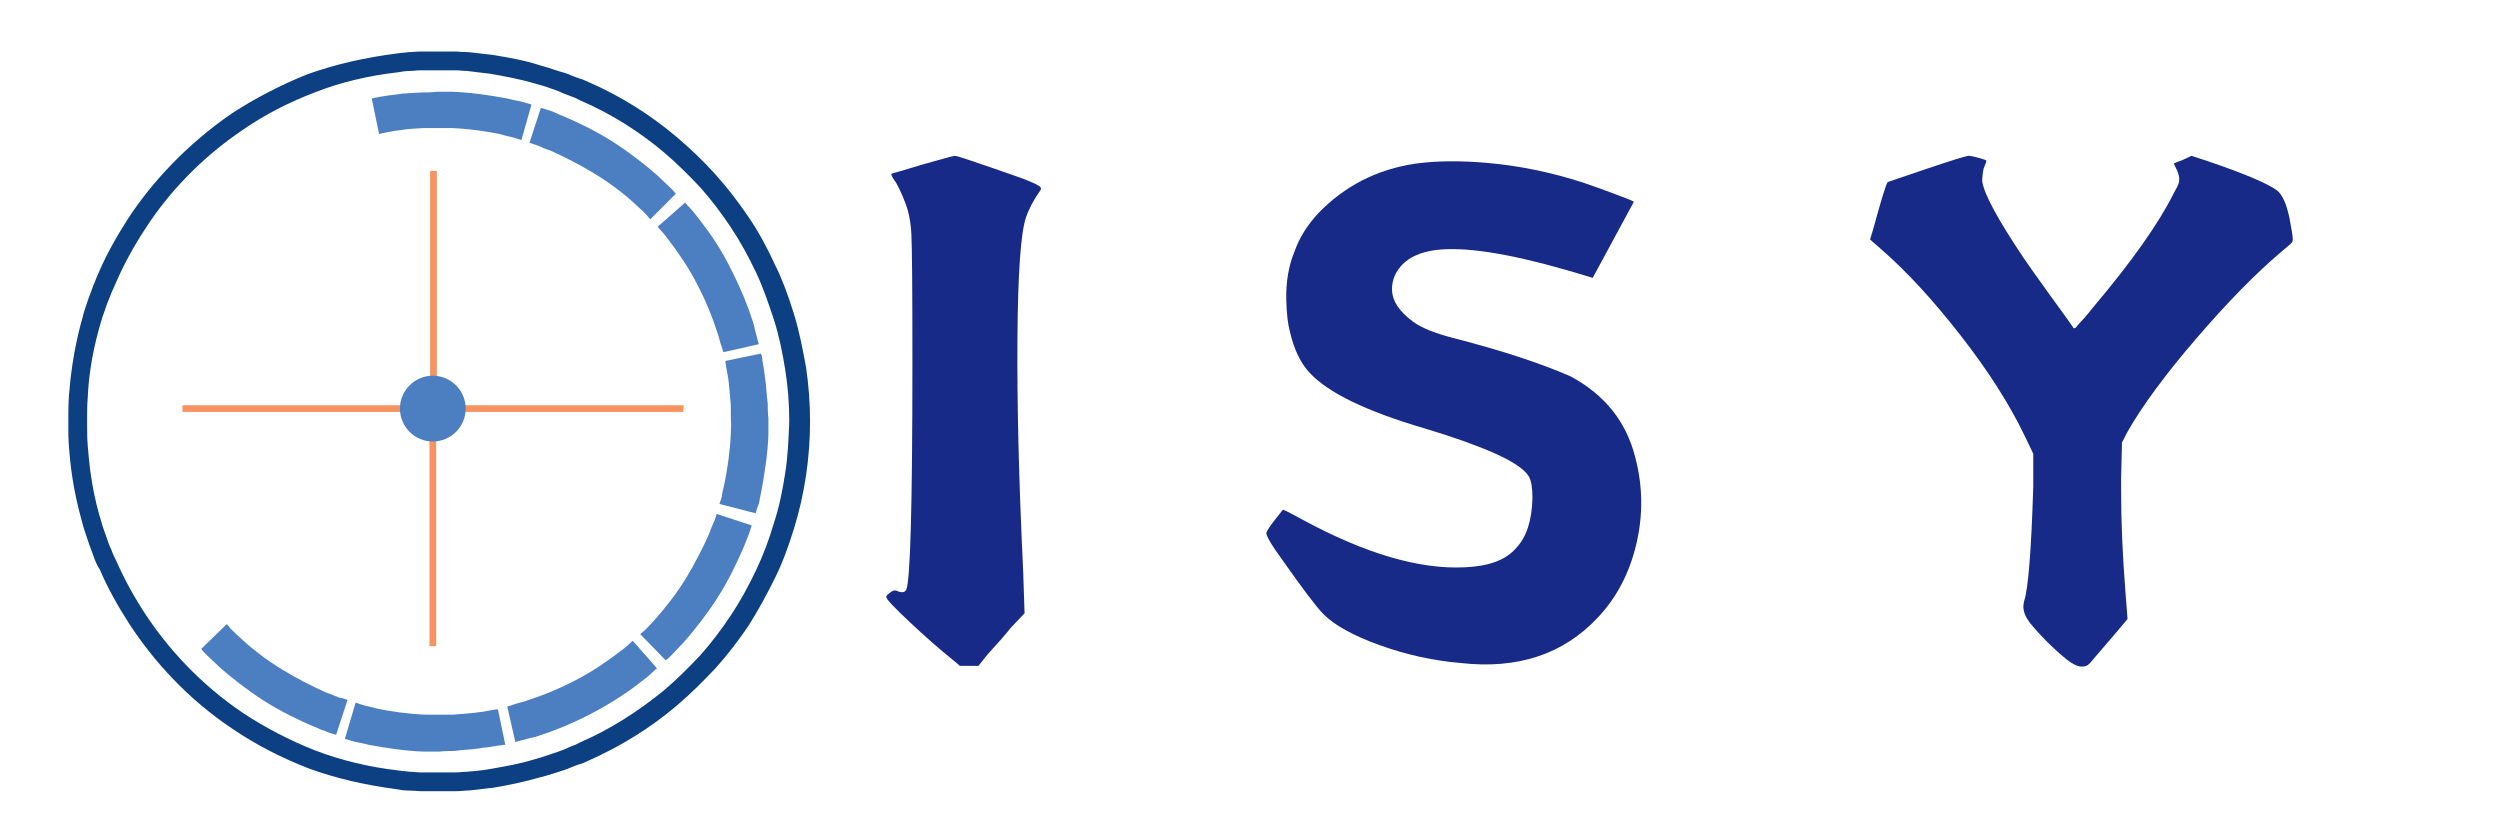 <svg xmlns="http://www.w3.org/2000/svg" xmlns:xlink="http://www.w3.org/1999/xlink" width="300" zoomAndPan="magnify" viewBox="0 0 224.88 75" height="100" preserveAspectRatio="xMidYMid meet" version="1.0"><defs><g/><clipPath id="738ef6cfc4"><path d="M 6 4.637 L 73 4.637 L 73 71.348 L 6 71.348 Z M 6 4.637 " clip-rule="nonzero"/></clipPath></defs><g fill="#172a88" fill-opacity="1"><g transform="translate(77.338, 59.477)"><g><path d="M 5.688 -44.688 C 7.469 -45.195 8.426 -45.453 8.562 -45.453 C 8.688 -45.453 9.609 -45.156 11.328 -44.562 C 13.055 -43.969 14.219 -43.562 14.812 -43.344 C 15.445 -43.094 15.867 -42.898 16.078 -42.766 C 16.297 -42.641 16.344 -42.492 16.219 -42.328 C 15.625 -41.473 15.195 -40.664 14.938 -39.906 C 14.469 -38.5 14.211 -34.859 14.172 -28.984 C 14.129 -23.109 14.301 -16.129 14.688 -8.047 L 14.812 -4.281 L 13.594 -3 C 13.125 -2.406 12.422 -1.598 11.484 -0.578 L 10.656 0.453 L 9 0.453 L 8.234 -0.188 C 7.172 -1.039 5.926 -2.133 4.5 -3.469 C 3.07 -4.812 2.359 -5.57 2.359 -5.75 C 2.359 -5.832 2.469 -5.957 2.688 -6.125 C 2.895 -6.301 3.082 -6.367 3.25 -6.328 C 3.719 -6.109 4.02 -6.129 4.156 -6.391 C 4.531 -7.109 4.719 -13.938 4.719 -26.875 C 4.719 -33.426 4.688 -37.273 4.625 -38.422 C 4.562 -39.578 4.359 -40.562 4.016 -41.375 C 3.805 -41.926 3.551 -42.477 3.25 -43.031 C 2.875 -43.539 2.75 -43.816 2.875 -43.859 C 2.914 -43.859 3.852 -44.133 5.688 -44.688 Z M 5.688 -44.688 "/></g></g></g><g fill="#172a88" fill-opacity="1"><g transform="translate(95.532, 59.477)"><g/></g></g><g fill="#172a88" fill-opacity="1"><g transform="translate(111.939, 59.477)"><g><path d="M 15.391 -44.75 C 17.266 -45.008 19.43 -45.031 21.891 -44.812 C 24.742 -44.562 27.617 -43.969 30.516 -43.031 C 31.285 -42.77 32.211 -42.438 33.297 -42.031 C 34.379 -41.633 34.961 -41.395 35.047 -41.312 L 31.344 -34.469 C 30.789 -34.645 30.004 -34.879 28.984 -35.172 C 23.66 -36.703 19.723 -37.301 17.172 -36.969 C 15.898 -36.789 14.93 -36.375 14.266 -35.719 C 13.609 -35.062 13.281 -34.305 13.281 -33.453 C 13.281 -32.43 13.914 -31.453 15.188 -30.516 C 15.957 -29.961 17.172 -29.473 18.828 -29.047 C 23.129 -27.941 26.645 -26.789 29.375 -25.594 C 32.438 -23.938 34.367 -21.516 35.172 -18.328 C 35.859 -15.723 35.891 -13.113 35.266 -10.5 C 34.648 -7.883 33.492 -5.68 31.797 -3.891 C 28.691 -0.578 24.562 0.781 19.406 0.188 C 16.977 -0.02 14.57 -0.551 12.188 -1.406 C 9.812 -2.258 8.113 -3.195 7.094 -4.219 C 6.445 -4.895 5.254 -6.469 3.516 -8.938 C 2.398 -10.469 1.891 -11.344 1.984 -11.562 C 2.066 -11.77 2.32 -12.148 2.75 -12.703 C 3.176 -13.254 3.41 -13.551 3.453 -13.594 C 3.492 -13.633 4.086 -13.336 5.234 -12.703 C 10.891 -9.641 15.766 -8.211 19.859 -8.422 C 22.023 -8.516 23.555 -9.094 24.453 -10.156 C 25.391 -11.133 25.879 -12.645 25.922 -14.688 C 25.922 -15.582 25.812 -16.219 25.594 -16.594 C 25.219 -17.238 24.176 -17.941 22.469 -18.703 C 20.812 -19.43 18.707 -20.176 16.156 -20.938 C 10.957 -22.469 7.531 -24.129 5.875 -25.922 C 5.062 -26.773 4.469 -28.008 4.094 -29.625 C 3.914 -30.258 3.805 -31.195 3.766 -32.438 C 3.723 -34.094 3.977 -35.582 4.531 -36.906 C 4.957 -38.094 5.66 -39.219 6.641 -40.281 C 9.023 -42.75 11.941 -44.238 15.391 -44.75 Z M 15.391 -44.75 "/></g></g></g><g fill="#172a88" fill-opacity="1"><g transform="translate(150.371, 59.477)"><g/></g></g><g fill="#172a88" fill-opacity="1"><g transform="translate(166.778, 59.477)"><g><path d="M 6.641 -44.312 C 8.898 -45.07 10.133 -45.453 10.344 -45.453 C 10.508 -45.453 10.816 -45.391 11.266 -45.266 C 11.711 -45.141 11.938 -45.055 11.938 -45.016 C 11.938 -44.922 11.852 -44.688 11.688 -44.312 C 11.602 -43.883 11.562 -43.5 11.562 -43.156 C 11.727 -42.008 12.984 -39.691 15.328 -36.203 C 15.703 -35.648 16.504 -34.52 17.734 -32.812 C 18.973 -31.113 19.66 -30.156 19.797 -29.938 C 19.797 -29.938 19.816 -29.938 19.859 -29.938 C 19.898 -29.938 19.941 -29.957 19.984 -30 C 20.023 -30.051 20.109 -30.148 20.234 -30.297 C 20.367 -30.441 20.551 -30.641 20.781 -30.891 C 21.008 -31.148 21.273 -31.473 21.578 -31.859 C 25.023 -35.941 27.43 -39.348 28.797 -42.078 C 29.086 -42.586 29.242 -42.914 29.266 -43.062 C 29.285 -43.207 29.297 -43.301 29.297 -43.344 C 29.297 -43.602 29.211 -43.906 29.047 -44.25 L 28.797 -44.75 L 29.047 -44.875 C 29.348 -44.969 29.625 -45.078 29.875 -45.203 L 30.391 -45.453 L 31.734 -45.016 C 35.141 -43.859 37.266 -42.961 38.109 -42.328 C 38.578 -41.941 38.941 -41.133 39.203 -39.906 C 39.41 -38.844 39.516 -38.18 39.516 -37.922 C 39.516 -37.879 39.504 -37.816 39.484 -37.734 C 39.461 -37.648 39.113 -37.332 38.438 -36.781 C 36.176 -34.863 33.648 -32.285 30.859 -29.047 C 28.078 -25.816 26.004 -23.008 24.641 -20.625 L 24.141 -19.656 L 24.062 -16.469 C 24.062 -16.082 24.062 -15.703 24.062 -15.328 C 24.062 -12.555 24.191 -9.508 24.453 -6.188 L 24.641 -3.766 L 23.562 -2.484 C 22.832 -1.641 22.234 -0.941 21.766 -0.391 C 21.43 0.035 21.195 0.289 21.062 0.375 C 20.938 0.469 20.75 0.516 20.5 0.516 C 20.156 0.516 19.707 0.301 19.156 -0.125 C 17.875 -1.188 16.766 -2.297 15.828 -3.453 C 15.453 -3.961 15.266 -4.43 15.266 -4.859 C 15.266 -5.023 15.285 -5.191 15.328 -5.359 C 15.703 -6.461 15.977 -9.91 16.156 -15.703 L 16.156 -18.641 L 15.391 -20.234 C 14.023 -23.086 12.098 -26.109 9.609 -29.297 C 7.117 -32.492 4.742 -35.07 2.484 -37.031 L 1.469 -37.922 L 1.719 -38.75 C 2.488 -41.562 2.938 -43.008 3.062 -43.094 C 3.188 -43.133 4.379 -43.539 6.641 -44.312 Z M 6.641 -44.312 "/></g></g></g><g clip-path="url(#738ef6cfc4)"><path fill="#0d4082" d="M 7.781 37.922 L 7.781 38.465 C 7.781 38.828 7.781 39.434 7.84 40.156 C 7.961 41.605 8.145 43.723 8.867 46.32 C 8.988 46.621 9.051 46.984 9.172 47.348 C 9.289 47.707 9.41 48.012 9.531 48.375 C 9.652 48.734 9.773 49.098 9.957 49.461 C 10.074 49.824 10.258 50.184 10.438 50.547 C 11.102 52.059 11.949 53.629 12.977 55.199 C 15.031 58.34 17.988 61.602 21.855 64.199 C 23.789 65.469 25.965 66.617 28.262 67.523 C 30.617 68.43 33.152 69.035 35.75 69.336 C 36.055 69.395 36.414 69.395 36.777 69.457 C 37.141 69.457 37.441 69.516 37.805 69.516 L 40.945 69.516 C 41.309 69.516 41.609 69.457 41.973 69.457 C 42.699 69.395 43.363 69.336 44.027 69.215 C 45.418 68.973 46.805 68.73 48.137 68.309 C 48.801 68.129 49.465 67.887 50.191 67.645 C 50.551 67.523 50.855 67.402 51.215 67.223 L 51.699 67.039 L 52.184 66.797 C 54.84 65.652 57.379 64.02 59.676 62.148 C 60.82 61.18 61.91 60.094 62.938 59.004 C 63.965 57.859 64.871 56.648 65.715 55.383 C 66.562 54.113 67.285 52.781 67.949 51.395 C 68.617 50.004 69.16 48.555 69.582 47.105 C 70.066 45.656 70.367 44.145 70.609 42.574 C 70.852 41.062 70.91 39.492 70.973 37.922 C 70.973 36.352 70.852 34.781 70.609 33.27 C 70.367 31.762 70.066 30.25 69.582 28.738 C 69.098 27.289 68.617 25.84 67.949 24.449 C 67.285 23.059 66.562 21.73 65.715 20.461 C 64.871 19.195 63.965 17.984 62.938 16.84 C 61.91 15.75 60.82 14.664 59.676 13.695 C 57.379 11.762 54.84 10.191 52.184 9.047 L 51.699 8.805 L 51.215 8.621 C 50.855 8.5 50.551 8.379 50.191 8.199 C 49.523 7.957 48.859 7.715 48.137 7.535 C 46.746 7.113 45.355 6.871 44.027 6.629 C 43.301 6.566 42.637 6.449 41.973 6.387 C 41.609 6.387 41.309 6.328 40.945 6.328 L 37.805 6.328 C 37.441 6.328 37.141 6.387 36.777 6.387 C 36.414 6.387 36.113 6.449 35.75 6.508 C 33.094 6.809 30.555 7.414 28.262 8.32 C 25.902 9.227 23.789 10.312 21.855 11.645 C 17.988 14.242 15.031 17.441 12.977 20.645 C 11.949 22.215 11.102 23.785 10.438 25.297 C 10.258 25.66 10.137 26.02 9.957 26.383 C 9.836 26.746 9.652 27.109 9.531 27.469 C 9.41 27.832 9.289 28.195 9.172 28.496 C 9.051 28.859 8.988 29.164 8.867 29.523 C 8.145 32.121 7.902 34.238 7.84 35.746 C 7.781 36.473 7.781 37.016 7.781 37.438 L 7.781 37.922 L 6.09 37.922 L 6.09 37.316 C 6.09 37.316 6.09 36.352 6.148 35.566 C 6.27 34.055 6.512 31.762 7.238 29.043 C 7.359 28.68 7.418 28.316 7.539 27.953 C 7.66 27.59 7.781 27.23 7.902 26.867 C 8.023 26.504 8.203 26.141 8.324 25.719 C 8.504 25.355 8.625 24.934 8.809 24.57 C 9.473 23 10.379 21.367 11.465 19.676 C 13.641 16.355 16.781 12.973 20.828 10.191 C 22.883 8.863 25.18 7.656 27.594 6.688 C 30.133 5.781 32.789 5.18 35.629 4.816 C 35.992 4.754 36.355 4.754 36.656 4.695 C 37.02 4.695 37.383 4.637 37.746 4.637 C 38.105 4.637 38.469 4.637 38.832 4.637 L 41.008 4.637 C 41.008 4.637 41.73 4.695 42.094 4.695 C 42.82 4.754 43.543 4.875 44.27 4.938 C 45.719 5.18 47.168 5.422 48.617 5.902 C 49.344 6.086 50.07 6.387 50.793 6.566 C 51.156 6.688 51.52 6.871 51.883 6.992 L 52.426 7.172 L 52.969 7.414 C 55.746 8.621 58.465 10.312 60.883 12.367 C 62.09 13.395 63.238 14.48 64.324 15.691 C 65.414 16.898 66.379 18.168 67.285 19.496 C 68.191 20.824 68.977 22.273 69.641 23.727 C 70.367 25.176 70.91 26.684 71.395 28.258 C 71.879 29.828 72.18 31.398 72.48 33.027 C 72.723 34.66 72.844 36.289 72.844 37.922 C 72.844 39.555 72.723 41.184 72.48 42.816 C 72.238 44.445 71.879 46.016 71.395 47.586 C 70.91 49.16 70.367 50.668 69.641 52.117 C 68.918 53.57 68.133 55.02 67.285 56.348 C 66.379 57.676 65.414 58.945 64.324 60.152 C 63.238 61.301 62.09 62.449 60.883 63.477 C 58.465 65.531 55.809 67.16 52.969 68.43 L 52.426 68.672 L 51.883 68.852 C 51.52 68.973 51.156 69.156 50.793 69.277 C 50.07 69.516 49.344 69.758 48.617 69.941 C 47.168 70.363 45.719 70.664 44.27 70.906 C 43.543 70.969 42.82 71.09 42.094 71.148 C 41.73 71.148 41.371 71.207 41.008 71.207 C 40.645 71.207 40.281 71.207 39.918 71.207 L 37.746 71.207 C 37.746 71.207 37.02 71.148 36.656 71.148 C 36.293 71.148 35.934 71.09 35.629 71.027 C 32.852 70.664 30.191 70.062 27.715 69.156 C 25.238 68.188 23.004 67.039 20.949 65.652 C 16.844 62.934 13.762 59.488 11.586 56.168 C 10.5 54.477 9.594 52.844 8.93 51.273 C 8.688 50.91 8.504 50.488 8.383 50.125 C 8.266 49.762 8.082 49.34 7.961 48.977 C 7.84 48.613 7.719 48.254 7.598 47.891 C 7.477 47.527 7.359 47.164 7.297 46.863 C 6.512 44.082 6.27 41.848 6.148 40.277 C 6.09 39.492 6.09 38.949 6.09 38.527 C 6.09 38.102 6.09 37.922 6.09 37.922 Z M 7.781 37.922 " fill-opacity="1" fill-rule="nonzero"/></g><path fill="#4b7fc2" d="M 46.867 12.609 C 46.867 12.609 46.688 12.551 46.324 12.43 C 45.961 12.309 45.477 12.246 44.934 12.066 C 43.727 11.824 42.156 11.582 40.523 11.523 L 38.105 11.523 C 37.32 11.582 36.656 11.582 36.055 11.703 C 35.75 11.762 35.449 11.762 35.207 11.824 C 34.965 11.883 34.785 11.883 34.602 11.945 C 34.242 12.004 34.059 12.066 34.059 12.066 L 33.395 8.863 C 33.395 8.863 33.637 8.805 34 8.742 C 34.18 8.684 34.422 8.684 34.723 8.621 C 34.965 8.562 35.328 8.562 35.629 8.5 C 36.293 8.379 37.082 8.379 37.926 8.32 C 38.348 8.32 38.773 8.32 39.254 8.258 L 40.645 8.258 C 42.457 8.32 44.27 8.621 45.598 8.863 C 46.262 9.047 46.805 9.105 47.168 9.227 C 47.531 9.348 47.773 9.406 47.773 9.406 Z M 46.867 12.609 " fill-opacity="1" fill-rule="nonzero"/><path fill="#4b7fc2" d="M 58.465 19.738 C 58.465 19.738 58.344 19.617 58.105 19.316 C 57.863 19.074 57.5 18.711 57.016 18.289 C 56.109 17.441 54.84 16.477 53.453 15.629 C 52.062 14.785 50.613 14.059 49.523 13.574 C 49.223 13.453 48.98 13.395 48.738 13.273 C 48.5 13.152 48.316 13.094 48.137 13.031 L 47.594 12.852 L 48.617 9.711 C 48.617 9.711 48.859 9.77 49.223 9.891 C 49.402 9.949 49.645 10.012 49.887 10.133 C 50.129 10.254 50.43 10.375 50.734 10.496 C 52.004 11.039 53.633 11.824 55.145 12.789 C 56.652 13.758 58.105 14.906 59.129 15.812 C 59.613 16.293 60.035 16.656 60.34 16.957 C 60.641 17.262 60.762 17.441 60.762 17.441 Z M 58.465 19.738 " fill-opacity="1" fill-rule="nonzero"/><path fill="#4b7fc2" d="M 65.051 31.699 C 65.051 31.699 65.051 31.641 64.992 31.578 C 64.992 31.457 64.93 31.336 64.871 31.156 C 64.809 30.973 64.75 30.793 64.688 30.551 C 64.629 30.309 64.566 30.066 64.445 29.766 C 64.086 28.617 63.48 27.109 62.754 25.719 C 62.031 24.27 61.125 22.941 60.398 21.973 C 60.035 21.488 59.734 21.066 59.492 20.824 C 59.25 20.582 59.129 20.402 59.129 20.402 L 61.609 18.227 C 61.609 18.227 61.727 18.41 62.031 18.711 C 62.332 19.012 62.633 19.438 63.059 19.98 C 63.902 21.066 64.93 22.578 65.715 24.207 C 66.562 25.84 67.227 27.469 67.648 28.801 C 67.77 29.102 67.828 29.402 67.891 29.707 C 67.949 29.949 68.012 30.188 68.07 30.371 C 68.133 30.551 68.133 30.734 68.191 30.793 C 68.191 30.914 68.254 30.973 68.254 30.973 Z M 65.051 31.699 " fill-opacity="1" fill-rule="nonzero"/><path fill="#4b7fc2" d="M 64.688 45.352 L 64.871 44.809 C 64.871 44.75 64.93 44.629 64.93 44.508 C 64.93 44.387 64.992 44.266 64.992 44.145 C 65.051 43.902 65.113 43.66 65.172 43.359 C 65.414 42.152 65.656 40.578 65.715 38.949 C 65.715 38.527 65.777 38.102 65.715 37.742 L 65.715 36.531 C 65.656 35.746 65.594 35.082 65.535 34.477 C 65.473 33.875 65.352 33.391 65.293 33.027 C 65.293 32.848 65.23 32.727 65.23 32.605 C 65.23 32.484 65.23 32.484 65.23 32.484 L 68.434 31.82 C 68.434 31.82 68.434 31.879 68.496 32 C 68.496 32.121 68.555 32.242 68.555 32.426 C 68.617 32.785 68.734 33.391 68.797 34.055 C 68.918 34.719 68.918 35.504 69.039 36.352 C 69.039 36.773 69.039 37.195 69.098 37.68 L 69.098 39.07 C 69.039 40.883 68.734 42.695 68.496 44.023 L 68.312 44.93 C 68.312 45.051 68.254 45.172 68.254 45.293 C 68.191 45.414 68.191 45.535 68.133 45.594 C 68.012 45.957 67.949 46.199 67.949 46.199 Z M 64.688 45.352 " fill-opacity="1" fill-rule="nonzero"/><path fill="#4b7fc2" d="M 57.559 57.074 C 57.559 57.074 57.68 56.953 57.984 56.711 C 58.223 56.469 58.586 56.105 59.008 55.621 C 59.797 54.715 60.82 53.449 61.668 52.059 C 62.512 50.668 63.238 49.219 63.723 48.133 C 63.902 47.586 64.145 47.105 64.266 46.801 L 64.445 46.258 L 67.59 47.285 C 67.59 47.285 67.527 47.527 67.406 47.891 C 67.285 48.254 67.043 48.797 66.805 49.398 C 66.258 50.668 65.473 52.301 64.508 53.809 C 63.539 55.32 62.395 56.77 61.488 57.797 C 61.004 58.281 60.641 58.703 60.34 59.004 C 60.035 59.309 59.855 59.43 59.855 59.43 Z M 57.559 57.074 " fill-opacity="1" fill-rule="nonzero"/><path fill="#4b7fc2" d="M 45.598 63.598 C 45.598 63.598 45.66 63.598 45.719 63.535 C 45.84 63.535 45.961 63.477 46.141 63.414 C 46.324 63.355 46.504 63.293 46.746 63.234 C 46.988 63.176 47.23 63.113 47.531 62.992 C 48.68 62.629 50.191 62.027 51.578 61.301 C 53.027 60.578 54.359 59.672 55.324 58.945 C 55.809 58.582 56.23 58.281 56.473 58.039 C 56.715 57.797 56.895 57.676 56.895 57.676 L 59.07 60.152 C 59.07 60.152 58.891 60.273 58.586 60.578 C 58.285 60.879 57.863 61.18 57.316 61.602 C 56.23 62.449 54.719 63.414 53.09 64.262 C 51.457 65.105 49.828 65.773 48.5 66.195 C 48.195 66.316 47.895 66.375 47.594 66.438 C 47.352 66.496 47.109 66.559 46.926 66.617 C 46.746 66.68 46.566 66.68 46.504 66.738 C 46.383 66.738 46.324 66.797 46.324 66.797 Z M 45.598 63.598 " fill-opacity="1" fill-rule="nonzero"/><path fill="#4b7fc2" d="M 31.945 63.234 C 31.945 63.234 32.125 63.293 32.488 63.414 C 32.789 63.535 33.336 63.598 33.879 63.777 C 35.086 64.02 36.656 64.262 38.289 64.32 L 40.703 64.32 C 41.492 64.262 42.156 64.199 42.758 64.141 C 43.062 64.082 43.363 64.082 43.605 64.02 C 43.848 63.961 44.027 63.961 44.207 63.898 C 44.391 63.898 44.512 63.84 44.633 63.84 C 44.754 63.84 44.754 63.84 44.754 63.84 L 45.418 67.039 L 45.234 67.039 C 45.113 67.039 44.996 67.102 44.754 67.102 C 44.57 67.16 44.328 67.16 44.027 67.223 C 43.785 67.281 43.422 67.281 43.121 67.344 C 42.457 67.465 41.672 67.465 40.824 67.586 C 40.402 67.586 39.98 67.586 39.496 67.645 L 38.105 67.645 C 36.293 67.586 34.484 67.281 33.152 67.039 C 32.488 66.859 31.945 66.797 31.582 66.68 C 31.219 66.559 30.98 66.496 30.98 66.496 Z M 31.945 63.234 " fill-opacity="1" fill-rule="nonzero"/><path fill="#4b7fc2" d="M 20.348 56.168 C 20.348 56.168 20.469 56.285 20.707 56.59 C 20.949 56.832 21.312 57.191 21.797 57.617 C 22.703 58.461 23.973 59.43 25.359 60.273 C 26.75 61.121 28.199 61.844 29.289 62.328 C 29.59 62.449 29.832 62.508 30.074 62.629 C 30.191 62.691 30.312 62.691 30.375 62.75 C 30.496 62.812 30.555 62.812 30.676 62.812 L 31.219 62.992 L 30.191 66.133 C 30.191 66.133 29.953 66.074 29.59 65.953 C 29.469 65.891 29.406 65.891 29.289 65.832 C 29.168 65.773 29.047 65.711 28.926 65.711 C 28.684 65.59 28.383 65.469 28.078 65.348 C 26.809 64.805 25.18 64.02 23.668 63.055 C 22.16 62.086 20.707 60.938 19.684 60.031 C 19.199 59.551 18.777 59.188 18.473 58.883 C 18.172 58.582 18.051 58.402 18.051 58.402 Z M 20.348 56.168 " fill-opacity="1" fill-rule="nonzero"/><path fill="#f79361" d="M 61.488 36.473 L 40.766 36.473 C 40.645 35.688 40.039 35.082 39.254 34.961 L 39.254 15.387 L 38.652 15.387 L 38.652 34.961 C 37.867 35.082 37.262 35.688 37.141 36.473 L 16.359 36.473 L 16.359 37.074 L 37.082 37.074 C 37.199 37.863 37.805 38.465 38.59 38.586 L 38.59 58.16 L 39.195 58.16 L 39.195 38.586 C 39.98 38.465 40.586 37.863 40.703 37.074 L 61.426 37.074 Z M 61.488 36.473 " fill-opacity="1" fill-rule="nonzero"/><path fill="#4b7fc2" d="M 35.934 36.773 C 35.934 35.145 37.262 33.812 38.895 33.812 C 40.523 33.812 41.852 35.145 41.852 36.773 C 41.852 38.406 40.523 39.734 38.895 39.734 C 37.262 39.734 35.934 38.406 35.934 36.773 Z M 35.934 36.773 " fill-opacity="1" fill-rule="nonzero"/></svg>
